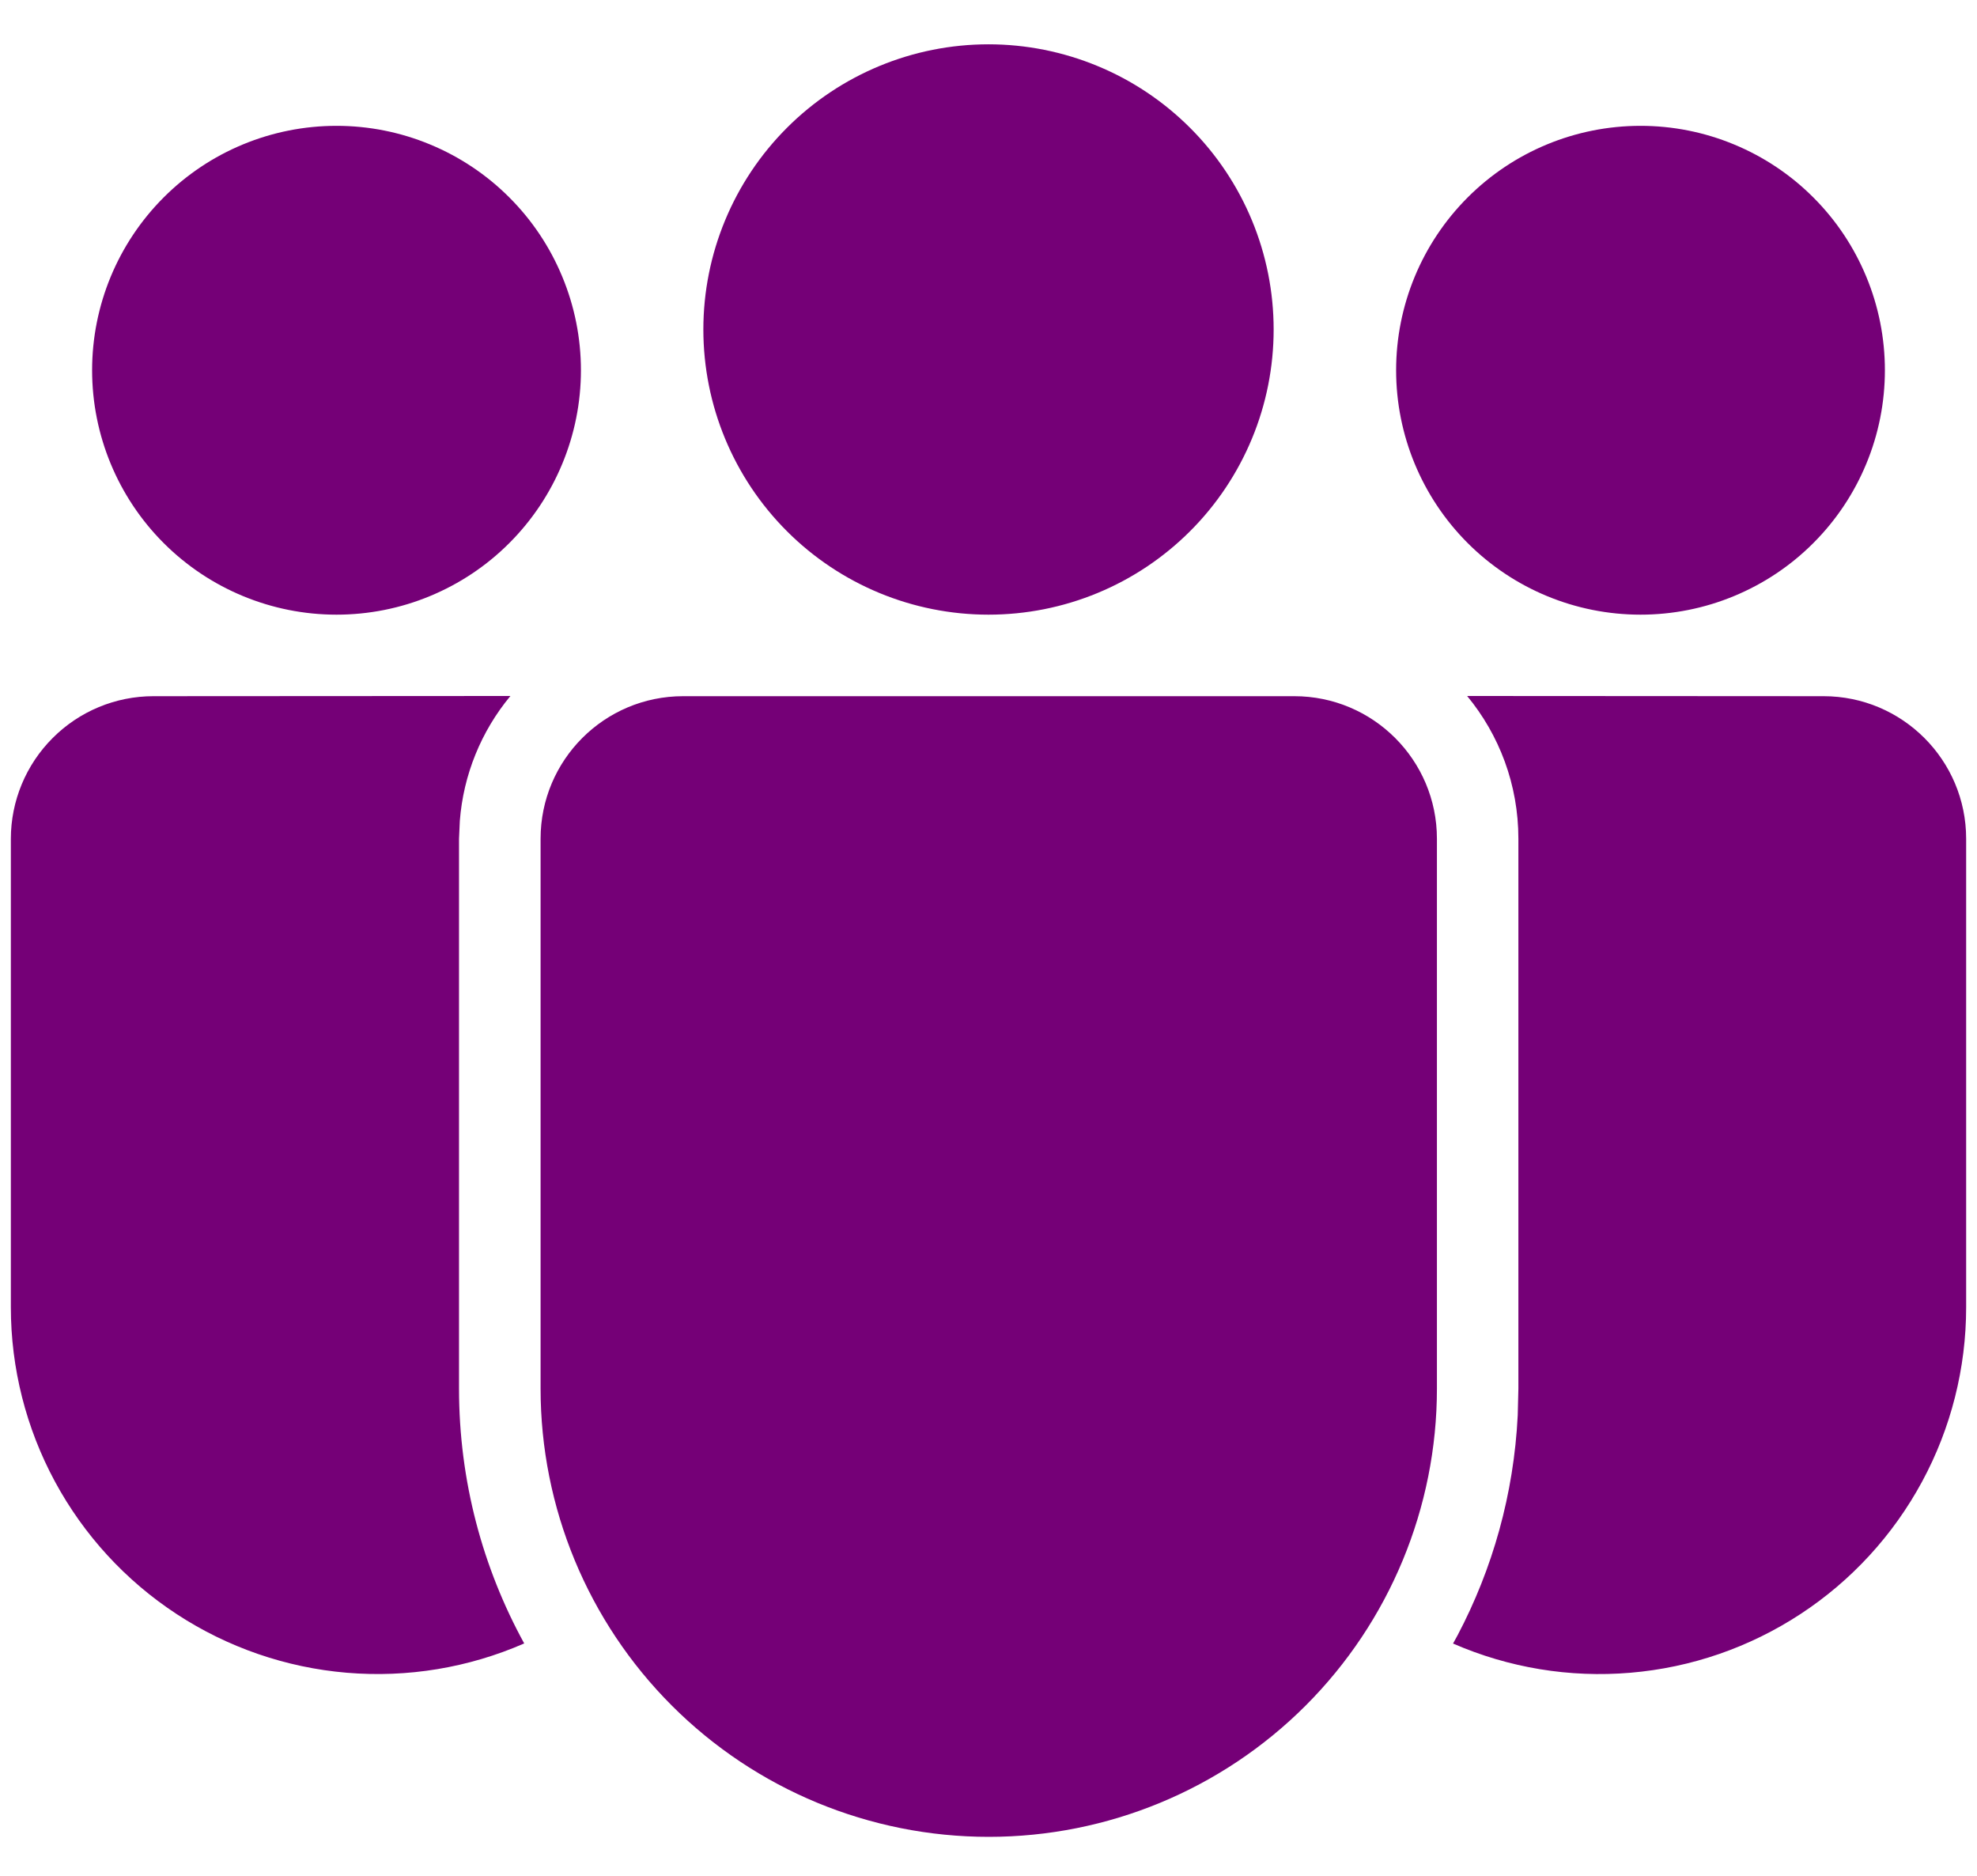 <svg width="39" height="37" viewBox="0 0 39 37" fill="none" xmlns="http://www.w3.org/2000/svg">
<path d="M25.533 13.732C27.086 13.732 28.346 14.992 28.346 16.544V27.391C28.346 29.735 27.414 31.984 25.756 33.642C24.098 35.3 21.85 36.231 19.505 36.231C17.16 36.231 14.911 35.3 13.253 33.642C11.595 31.984 10.664 29.735 10.664 27.391V16.544C10.664 14.992 11.922 13.732 13.476 13.732H25.533ZM3.027 13.732L10.069 13.728C9.49 14.426 9.141 15.286 9.071 16.19L9.055 16.544V27.391C9.055 29.212 9.523 30.925 10.341 32.416C9.24 32.897 8.037 33.095 6.84 32.994C5.643 32.893 4.489 32.495 3.485 31.837C2.48 31.179 1.655 30.281 1.084 29.224C0.513 28.167 0.214 26.985 0.214 25.784V16.544C0.215 15.798 0.512 15.083 1.04 14.556C1.567 14.028 2.281 13.732 3.027 13.732ZM28.942 13.728L35.973 13.732C37.526 13.732 38.786 14.992 38.786 16.544V25.785C38.786 26.986 38.488 28.168 37.917 29.224C37.346 30.281 36.522 31.179 35.517 31.837C34.513 32.495 33.361 32.893 32.164 32.994C30.968 33.096 29.765 32.898 28.664 32.418L28.754 32.254C29.443 30.947 29.863 29.475 29.94 27.915L29.953 27.391V16.544C29.953 15.474 29.574 14.493 28.942 13.728ZM19.5 0.874C20.239 0.874 20.97 1.02 21.653 1.303C22.335 1.585 22.955 2 23.477 2.522C24 3.044 24.414 3.664 24.697 4.347C24.98 5.029 25.125 5.761 25.125 6.499C25.125 7.238 24.98 7.97 24.697 8.652C24.414 9.334 24 9.955 23.477 10.477C22.955 10.999 22.335 11.414 21.653 11.696C20.97 11.979 20.239 12.124 19.5 12.124C18.008 12.124 16.577 11.532 15.523 10.477C14.468 9.422 13.875 7.991 13.875 6.499C13.875 5.008 14.468 3.577 15.523 2.522C16.577 1.467 18.008 0.874 19.5 0.874ZM32.362 2.482C32.995 2.482 33.622 2.606 34.207 2.849C34.792 3.091 35.324 3.446 35.771 3.894C36.219 4.341 36.574 4.873 36.816 5.458C37.059 6.043 37.183 6.67 37.183 7.303C37.183 7.936 37.059 8.563 36.816 9.148C36.574 9.733 36.219 10.264 35.771 10.712C35.324 11.16 34.792 11.515 34.207 11.757C33.622 12 32.995 12.124 32.362 12.124C31.083 12.124 29.857 11.616 28.953 10.712C28.049 9.808 27.541 8.582 27.541 7.303C27.541 6.024 28.049 4.798 28.953 3.894C29.857 2.989 31.083 2.482 32.362 2.482ZM6.638 2.482C7.271 2.482 7.898 2.606 8.483 2.849C9.068 3.091 9.6 3.446 10.047 3.894C10.495 4.341 10.85 4.873 11.092 5.458C11.335 6.043 11.46 6.67 11.46 7.303C11.46 7.936 11.335 8.563 11.092 9.148C10.85 9.733 10.495 10.264 10.047 10.712C9.6 11.16 9.068 11.515 8.483 11.757C7.898 12 7.271 12.124 6.638 12.124C5.359 12.124 4.133 11.616 3.229 10.712C2.325 9.808 1.817 8.582 1.817 7.303C1.817 6.024 2.325 4.798 3.229 3.894C4.133 2.989 5.359 2.482 6.638 2.482Z" fill="#750077"/>
</svg>
